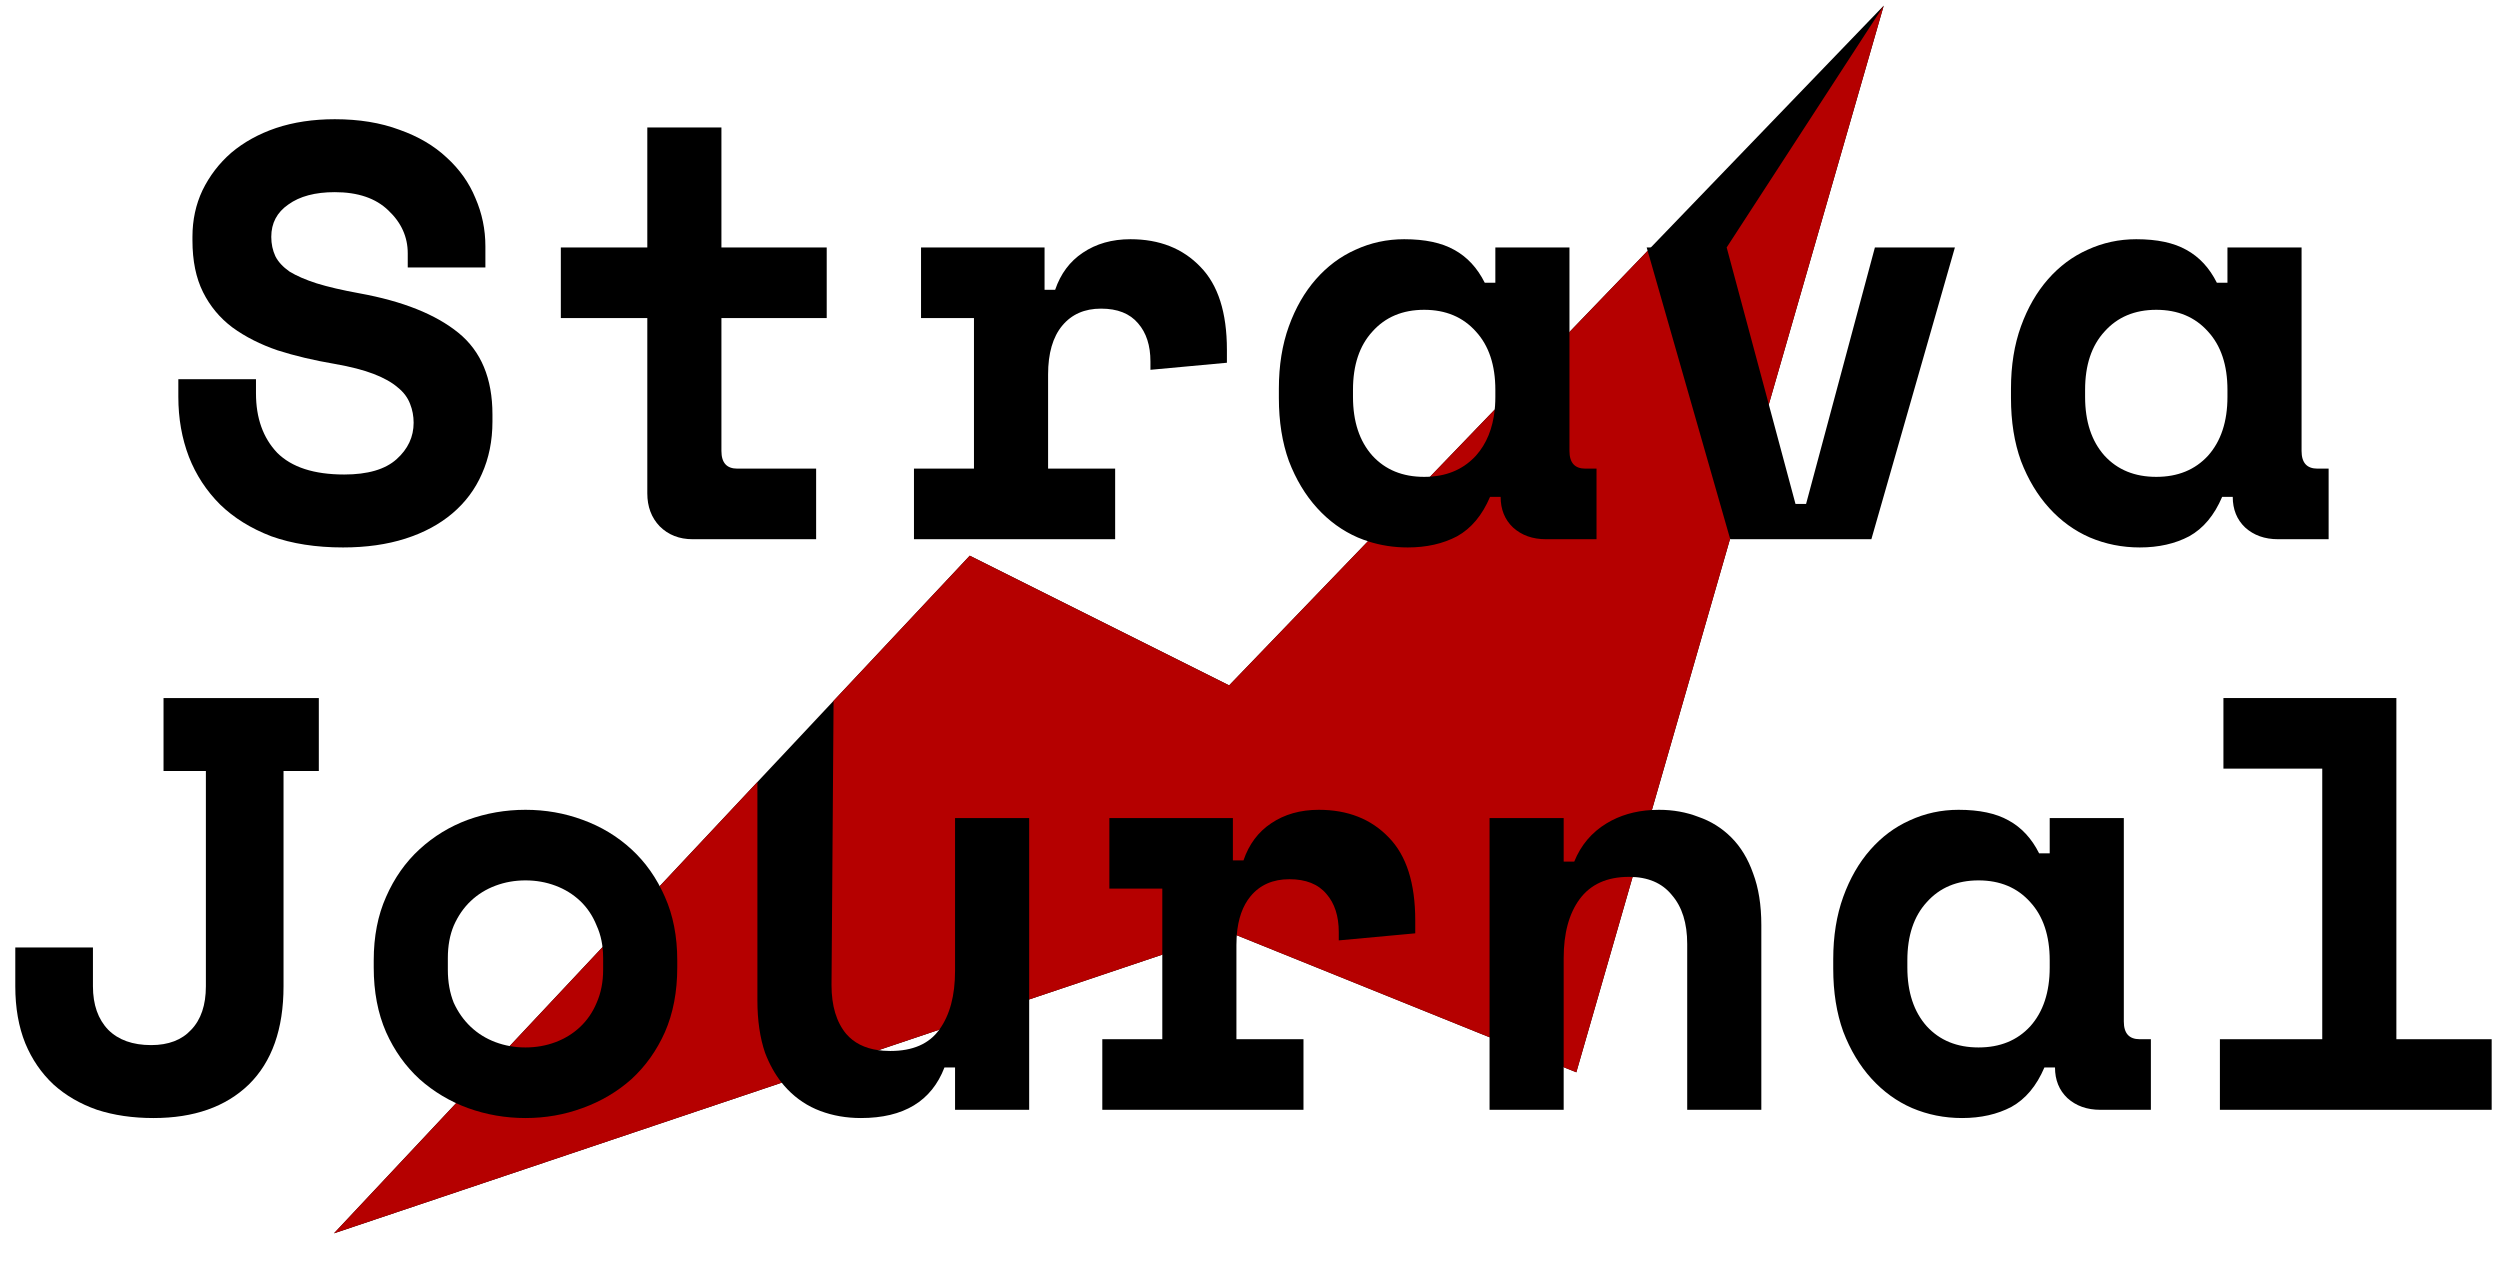 <svg width="51" height="26" viewBox="0 0 51 26" fill="none" xmlns="http://www.w3.org/2000/svg">
<path d="M19.783 11.336L6.813 25.16L25.074 19.016L32.157 21.875L38.428 0.115L25.074 13.982L19.783 11.336Z" fill="black"/>
<path d="M8.318 5.168C8.318 4.832 8.186 4.54 7.922 4.292C7.666 4.044 7.302 3.92 6.83 3.92C6.43 3.92 6.114 4.004 5.882 4.172C5.65 4.332 5.534 4.552 5.534 4.832C5.534 4.976 5.562 5.108 5.618 5.228C5.674 5.34 5.77 5.444 5.906 5.54C6.05 5.628 6.234 5.708 6.458 5.78C6.69 5.852 6.982 5.92 7.334 5.984C8.214 6.144 8.886 6.412 9.35 6.788C9.814 7.164 10.046 7.72 10.046 8.456V8.6C10.046 8.992 9.974 9.348 9.83 9.668C9.694 9.98 9.494 10.248 9.23 10.472C8.966 10.696 8.646 10.868 8.27 10.988C7.894 11.108 7.47 11.168 6.998 11.168C6.446 11.168 5.958 11.092 5.534 10.94C5.118 10.78 4.77 10.564 4.49 10.292C4.21 10.012 3.998 9.688 3.854 9.32C3.71 8.944 3.638 8.536 3.638 8.096V7.736H5.222V8.024C5.222 8.528 5.366 8.932 5.654 9.236C5.95 9.532 6.406 9.68 7.022 9.68C7.502 9.68 7.858 9.576 8.09 9.368C8.322 9.16 8.438 8.912 8.438 8.624C8.438 8.488 8.414 8.36 8.366 8.24C8.318 8.112 8.234 8 8.114 7.904C7.994 7.8 7.83 7.708 7.622 7.628C7.414 7.548 7.15 7.48 6.83 7.424C6.406 7.352 6.018 7.26 5.666 7.148C5.314 7.028 5.006 6.872 4.742 6.68C4.486 6.488 4.286 6.248 4.142 5.96C3.998 5.672 3.926 5.32 3.926 4.904V4.832C3.926 4.488 3.994 4.172 4.13 3.884C4.274 3.588 4.47 3.332 4.718 3.116C4.974 2.9 5.278 2.732 5.63 2.612C5.99 2.492 6.39 2.432 6.83 2.432C7.326 2.432 7.766 2.504 8.15 2.648C8.534 2.784 8.854 2.972 9.11 3.212C9.374 3.452 9.57 3.728 9.698 4.04C9.834 4.352 9.902 4.68 9.902 5.024V5.456H8.318V5.168Z" fill="black"/>
<path d="M11.441 5.048H13.205V2.6H14.717V5.048H16.865V6.488H14.717V9.2C14.717 9.44 14.825 9.56 15.041 9.56H16.649V11H14.129C13.857 11 13.633 10.912 13.457 10.736C13.289 10.56 13.205 10.336 13.205 10.064V6.488H11.441V5.048Z" fill="black"/>
<path d="M18.789 5.048H21.309V5.912H21.525C21.637 5.584 21.825 5.332 22.089 5.156C22.361 4.972 22.685 4.88 23.061 4.88C23.653 4.88 24.129 5.068 24.489 5.444C24.849 5.812 25.029 6.376 25.029 7.136V7.4L23.469 7.544V7.376C23.469 7.048 23.385 6.788 23.217 6.596C23.049 6.396 22.797 6.296 22.461 6.296C22.125 6.296 21.861 6.412 21.669 6.644C21.477 6.876 21.381 7.208 21.381 7.64V9.56H22.749V11H18.645V9.56H19.869V6.488H18.789V5.048Z" fill="black"/>
<path d="M30.397 10.136C30.237 10.512 30.013 10.78 29.725 10.94C29.437 11.092 29.101 11.168 28.717 11.168C28.357 11.168 28.017 11.1 27.697 10.964C27.385 10.828 27.109 10.628 26.869 10.364C26.629 10.1 26.437 9.78 26.293 9.404C26.157 9.028 26.089 8.6 26.089 8.12V7.928C26.089 7.456 26.157 7.032 26.293 6.656C26.429 6.28 26.613 5.96 26.845 5.696C27.077 5.432 27.345 5.232 27.649 5.096C27.961 4.952 28.293 4.88 28.645 4.88C29.069 4.88 29.409 4.952 29.665 5.096C29.929 5.24 30.137 5.464 30.289 5.768H30.505V5.048H32.017V9.2C32.017 9.44 32.125 9.56 32.341 9.56H32.569V11H31.537C31.265 11 31.041 10.92 30.865 10.76C30.697 10.6 30.613 10.392 30.613 10.136H30.397ZM29.053 9.728C29.493 9.728 29.845 9.584 30.109 9.296C30.373 9 30.505 8.6 30.505 8.096V7.952C30.505 7.448 30.373 7.052 30.109 6.764C29.845 6.468 29.493 6.32 29.053 6.32C28.613 6.32 28.261 6.468 27.997 6.764C27.733 7.052 27.601 7.448 27.601 7.952V8.096C27.601 8.6 27.733 9 27.997 9.296C28.261 9.584 28.613 9.728 29.053 9.728Z" fill="black"/>
<path d="M33.592 5.048H35.224L36.628 10.28H36.844L38.248 5.048H39.88L38.176 11H35.296L33.592 5.048Z" fill="black"/>
<path d="M45.332 10.136C45.172 10.512 44.948 10.78 44.66 10.94C44.372 11.092 44.036 11.168 43.652 11.168C43.292 11.168 42.952 11.1 42.632 10.964C42.32 10.828 42.044 10.628 41.804 10.364C41.564 10.1 41.372 9.78 41.228 9.404C41.092 9.028 41.024 8.6 41.024 8.12V7.928C41.024 7.456 41.092 7.032 41.228 6.656C41.364 6.28 41.548 5.96 41.78 5.696C42.012 5.432 42.28 5.232 42.584 5.096C42.896 4.952 43.228 4.88 43.58 4.88C44.004 4.88 44.344 4.952 44.6 5.096C44.864 5.24 45.072 5.464 45.224 5.768H45.44V5.048H46.952V9.2C46.952 9.44 47.06 9.56 47.276 9.56H47.504V11H46.472C46.2 11 45.976 10.92 45.8 10.76C45.632 10.6 45.548 10.392 45.548 10.136H45.332ZM43.988 9.728C44.428 9.728 44.78 9.584 45.044 9.296C45.308 9 45.44 8.6 45.44 8.096V7.952C45.44 7.448 45.308 7.052 45.044 6.764C44.78 6.468 44.428 6.32 43.988 6.32C43.548 6.32 43.196 6.468 42.932 6.764C42.668 7.052 42.536 7.448 42.536 7.952V8.096C42.536 8.6 42.668 9 42.932 9.296C43.196 9.584 43.548 9.728 43.988 9.728Z" fill="black"/>
<path d="M5.784 20.12C5.784 20.992 5.548 21.66 5.076 22.124C4.604 22.58 3.956 22.808 3.132 22.808C2.708 22.808 2.324 22.752 1.98 22.64C1.636 22.52 1.34 22.348 1.092 22.124C0.844 21.892 0.652 21.612 0.516 21.284C0.38 20.948 0.312 20.56 0.312 20.12V19.328H1.896V20.12C1.896 20.496 2 20.792 2.208 21.008C2.416 21.216 2.708 21.32 3.084 21.32C3.436 21.32 3.708 21.216 3.9 21.008C4.1 20.8 4.2 20.504 4.2 20.12V15.728H3.336V14.24H6.504V15.728H5.784V20.12Z" fill="black"/>
<path d="M13.816 19.736C13.816 20.232 13.732 20.672 13.564 21.056C13.396 21.432 13.168 21.752 12.88 22.016C12.592 22.272 12.26 22.468 11.884 22.604C11.516 22.74 11.128 22.808 10.72 22.808C10.312 22.808 9.92 22.74 9.544 22.604C9.176 22.468 8.848 22.272 8.56 22.016C8.272 21.752 8.044 21.432 7.876 21.056C7.708 20.672 7.624 20.232 7.624 19.736V19.592C7.624 19.104 7.708 18.672 7.876 18.296C8.044 17.912 8.272 17.588 8.56 17.324C8.848 17.06 9.176 16.86 9.544 16.724C9.92 16.588 10.312 16.52 10.72 16.52C11.128 16.52 11.516 16.588 11.884 16.724C12.26 16.86 12.592 17.06 12.88 17.324C13.168 17.588 13.396 17.912 13.564 18.296C13.732 18.672 13.816 19.104 13.816 19.592V19.736ZM10.72 21.368C10.936 21.368 11.14 21.332 11.332 21.26C11.524 21.188 11.692 21.084 11.836 20.948C11.98 20.812 12.092 20.648 12.172 20.456C12.26 20.256 12.304 20.032 12.304 19.784V19.544C12.304 19.296 12.26 19.076 12.172 18.884C12.092 18.684 11.98 18.516 11.836 18.38C11.692 18.244 11.524 18.14 11.332 18.068C11.14 17.996 10.936 17.96 10.72 17.96C10.504 17.96 10.3 17.996 10.108 18.068C9.916 18.14 9.748 18.244 9.604 18.38C9.46 18.516 9.344 18.684 9.256 18.884C9.176 19.076 9.136 19.296 9.136 19.544V19.784C9.136 20.032 9.176 20.256 9.256 20.456C9.344 20.648 9.46 20.812 9.604 20.948C9.748 21.084 9.916 21.188 10.108 21.26C10.3 21.332 10.504 21.368 10.72 21.368Z" fill="black"/>
<path d="M19.483 16.688H20.995V22.64H19.483V21.776H19.267C19.003 22.464 18.435 22.808 17.563 22.808C17.267 22.808 16.991 22.76 16.735 22.664C16.479 22.568 16.255 22.42 16.063 22.22C15.871 22.02 15.719 21.772 15.607 21.476C15.503 21.172 15.451 20.816 15.451 20.408V16.688H16.963V20.096C16.963 20.52 17.063 20.852 17.263 21.092C17.463 21.324 17.763 21.44 18.163 21.44C18.619 21.44 18.951 21.296 19.159 21.008C19.375 20.712 19.483 20.312 19.483 19.808V16.688Z" fill="black"/>
<path d="M22.631 16.688H25.151V17.552H25.367C25.479 17.224 25.667 16.972 25.931 16.796C26.203 16.612 26.527 16.52 26.903 16.52C27.495 16.52 27.971 16.708 28.331 17.084C28.691 17.452 28.871 18.016 28.871 18.776V19.04L27.311 19.184V19.016C27.311 18.688 27.227 18.428 27.059 18.236C26.891 18.036 26.639 17.936 26.303 17.936C25.967 17.936 25.703 18.052 25.511 18.284C25.319 18.516 25.223 18.848 25.223 19.28V21.2H26.591V22.64H22.487V21.2H23.711V18.128H22.631V16.688Z" fill="black"/>
<path d="M31.899 22.64H30.387V16.688H31.899V17.576H32.115C32.251 17.24 32.471 16.98 32.775 16.796C33.079 16.612 33.435 16.52 33.843 16.52C34.131 16.52 34.399 16.568 34.647 16.664C34.903 16.752 35.127 16.892 35.319 17.084C35.511 17.276 35.659 17.52 35.763 17.816C35.875 18.112 35.931 18.464 35.931 18.872V22.64H34.419V19.256C34.419 18.832 34.315 18.5 34.107 18.26C33.907 18.012 33.615 17.888 33.231 17.888C32.783 17.888 32.447 18.04 32.223 18.344C32.007 18.64 31.899 19.04 31.899 19.544V22.64Z" fill="black"/>
<path d="M41.706 21.776C41.546 22.152 41.322 22.42 41.034 22.58C40.746 22.732 40.41 22.808 40.026 22.808C39.666 22.808 39.326 22.74 39.006 22.604C38.694 22.468 38.418 22.268 38.178 22.004C37.938 21.74 37.746 21.42 37.602 21.044C37.466 20.668 37.398 20.24 37.398 19.76V19.568C37.398 19.096 37.466 18.672 37.602 18.296C37.738 17.92 37.922 17.6 38.154 17.336C38.386 17.072 38.654 16.872 38.958 16.736C39.27 16.592 39.602 16.52 39.954 16.52C40.378 16.52 40.718 16.592 40.974 16.736C41.238 16.88 41.446 17.104 41.598 17.408H41.814V16.688H43.326V20.84C43.326 21.08 43.434 21.2 43.65 21.2H43.878V22.64H42.846C42.574 22.64 42.35 22.56 42.174 22.4C42.006 22.24 41.922 22.032 41.922 21.776H41.706ZM40.362 21.368C40.802 21.368 41.154 21.224 41.418 20.936C41.682 20.64 41.814 20.24 41.814 19.736V19.592C41.814 19.088 41.682 18.692 41.418 18.404C41.154 18.108 40.802 17.96 40.362 17.96C39.922 17.96 39.57 18.108 39.306 18.404C39.042 18.692 38.91 19.088 38.91 19.592V19.736C38.91 20.24 39.042 20.64 39.306 20.936C39.57 21.224 39.922 21.368 40.362 21.368Z" fill="black"/>
<path d="M45.286 21.2H47.374V15.68H45.358V14.24H48.886V21.2H50.83V22.64H45.286V21.2Z" fill="black"/>
<path d="M13.458 18.078L19.783 11.336L25.074 13.982L27.905 11.042C28.163 11.126 28.434 11.168 28.717 11.168C29.101 11.168 29.437 11.092 29.725 10.94C30.013 10.78 30.237 10.512 30.397 10.136H30.613C30.613 10.392 30.697 10.6 30.865 10.76C31.041 10.92 31.265 11 31.537 11H32.569V9.56H32.341C32.125 9.56 32.017 9.44 32.017 9.2V6.773L33.612 5.116L35.294 10.991L33.699 16.524C33.35 16.543 33.042 16.634 32.775 16.796C32.471 16.98 32.251 17.24 32.115 17.576H31.899V16.688H30.387V21.161L25.23 19.08C25.256 18.744 25.35 18.479 25.511 18.284C25.703 18.052 25.967 17.936 26.303 17.936C26.639 17.936 26.891 18.036 27.059 18.236C27.227 18.428 27.311 18.688 27.311 19.016V19.184L28.871 19.04V18.776C28.871 18.016 28.691 17.452 28.331 17.084C27.971 16.708 27.495 16.52 26.903 16.52C26.527 16.52 26.203 16.612 25.931 16.796C25.667 16.972 25.479 17.224 25.367 17.552H25.151V16.688H22.631V18.128H23.711V19.475L20.995 20.389V16.688H19.483V19.808C19.483 20.311 19.376 20.71 19.161 21.006L17.919 21.424C17.639 21.385 17.42 21.274 17.263 21.092C17.063 20.852 16.963 20.52 16.963 20.096L17.005 14.298L15.451 15.953V20.408C15.451 20.816 15.503 21.172 15.607 21.476C15.696 21.71 15.809 21.913 15.947 22.087L6.813 25.16L9.305 22.505C9.382 22.541 9.462 22.574 9.544 22.604C9.92 22.74 10.312 22.808 10.72 22.808C11.128 22.808 11.516 22.74 11.884 22.604C12.26 22.468 12.592 22.272 12.88 22.016C13.168 21.752 13.396 21.432 13.564 21.056C13.732 20.672 13.816 20.232 13.816 19.736V19.592C13.816 19.104 13.732 18.672 13.564 18.296C13.531 18.221 13.496 18.148 13.458 18.078Z" fill="#B50000"/>
<path d="M10.398 21.34L12.291 19.322C12.3 19.393 12.304 19.467 12.304 19.544V19.784C12.304 20.032 12.26 20.256 12.172 20.456C12.092 20.648 11.98 20.812 11.836 20.948C11.692 21.084 11.524 21.188 11.332 21.26C11.14 21.332 10.936 21.368 10.72 21.368C10.609 21.368 10.502 21.359 10.398 21.34Z" fill="#B50000"/>
<path d="M31.899 21.771L32.157 21.875L33.305 17.89C33.281 17.889 33.256 17.888 33.231 17.888C32.783 17.888 32.447 18.04 32.223 18.344C32.007 18.64 31.899 19.04 31.899 19.544V21.771Z" fill="#B50000"/>
<path d="M36.084 8.25L38.428 0.115L35.224 5.048L36.084 8.25Z" fill="#B50000"/>
<path d="M29.174 9.724L30.492 8.356C30.453 8.739 30.326 9.053 30.109 9.296C29.869 9.557 29.558 9.7 29.174 9.724Z" fill="#B50000"/>
</svg>
